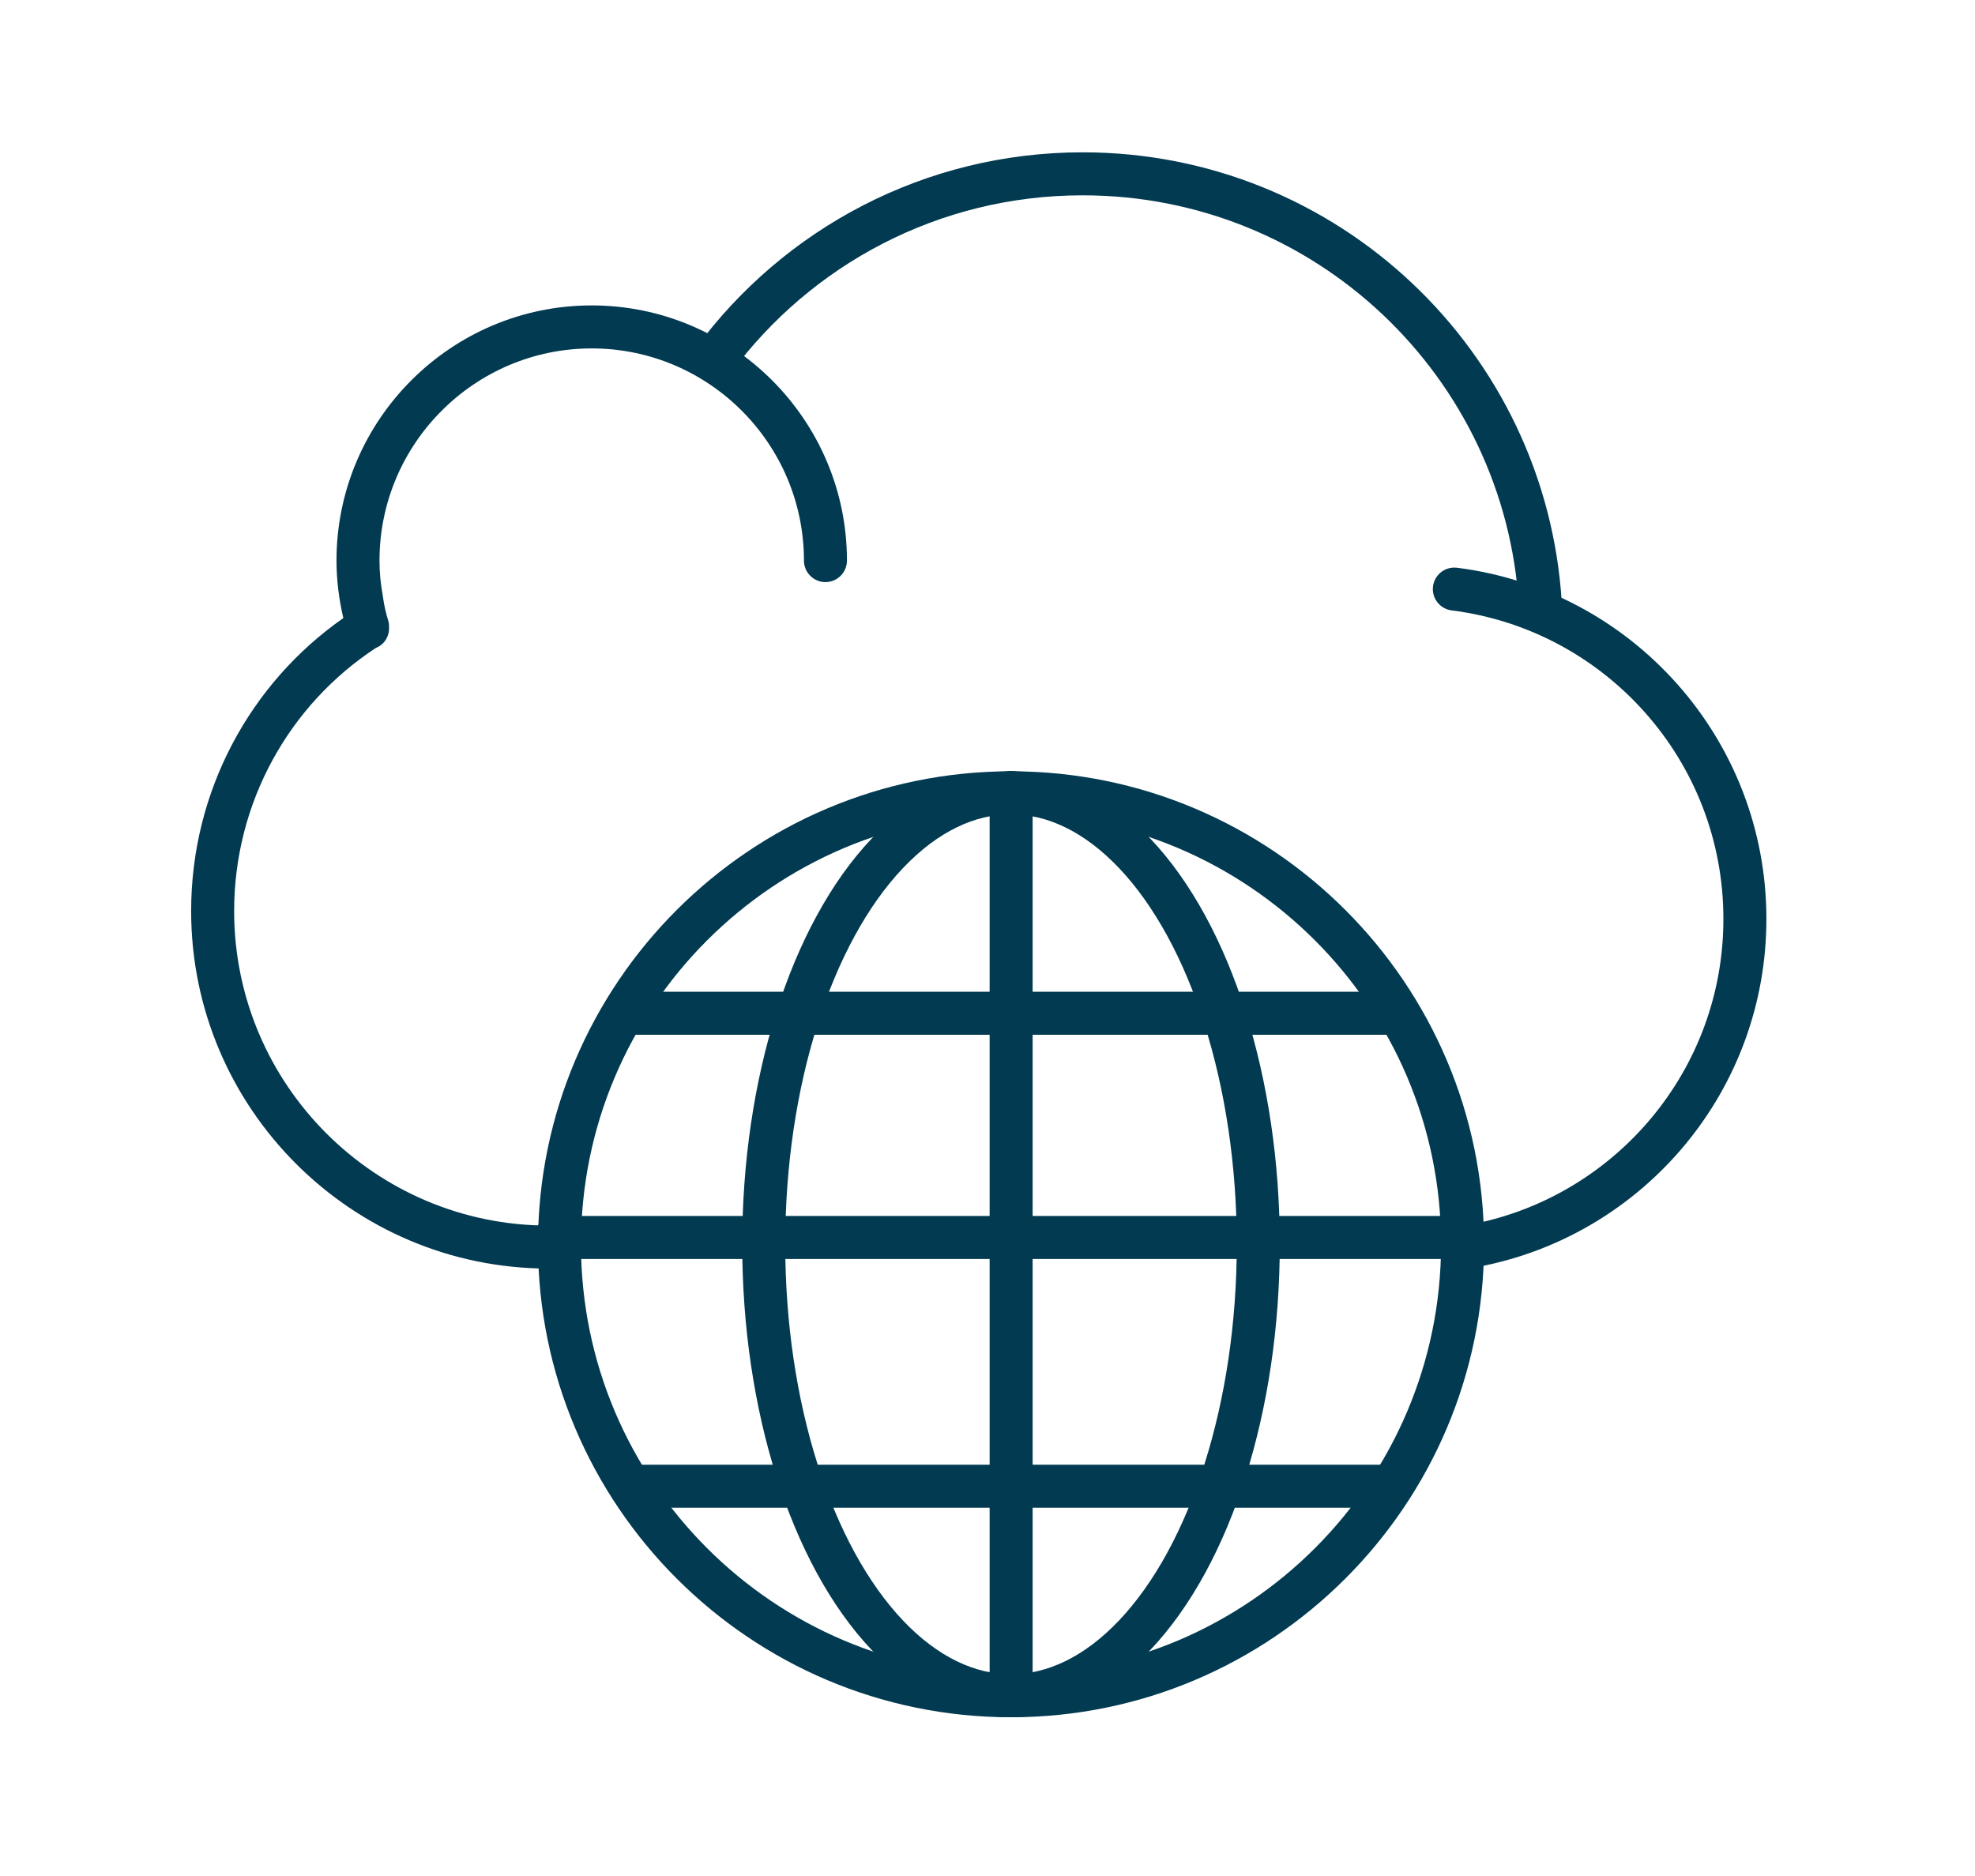 <?xml version="1.0" encoding="utf-8"?>
<svg version="1.1" id="ff" x="0px" y="0px" width="180px" height="171px" viewBox="36.08 41.87 76.002 87.26" enable-background="new 0 0 379 171" xmlns="http://www.w3.org/2000/svg">
  <g>
    <path fill="none" stroke="#023A51" stroke-width="2" stroke-linecap="round" stroke-linejoin="round" stroke-miterlimit="10" d=" M95.793,69.27c7.62,0.96,13.513,7.463,13.513,15.343c0,7.474-5.301,13.709-12.348,15.151"/>
    <g>
      <path fill="#023A51" d="M55.674,56.076c-6.54,0-11.87,5.33-11.87,11.87c0,0.9,0.115,1.799,0.318,2.674 c-4.341,3.032-7.078,8.06-7.078,13.626c0,9.17,7.46,16.63,16.63,16.63c0.55,0,1-0.44,1-1c0-0.55-0.45-1-1-1 c-8.07,0-14.63-6.56-14.63-14.63c0-5.053,2.565-9.604,6.606-12.248c0.018-0.007,0.04-0.014,0.054-0.022 c0.372-0.178,0.572-0.564,0.544-0.969c-0.005-0.074-0.003-0.147-0.024-0.221c-0.11-0.36-0.2-0.72-0.25-1.09 c-0.013-0.061-0.016-0.123-0.028-0.185c-0.094-0.513-0.142-1.038-0.142-1.565c0-5.44,4.43-9.87,9.87-9.87s9.87,4.43,9.87,9.87 c0,0.55,0.45,1,1,1c0.55,0,1-0.45,1-1C67.544,61.406,62.214,56.076,55.674,56.076z"/>
      <g>
        <path fill="#023A51" d="M75.175,121.746c-12.131,0-22-9.869-22-22s9.869-22,22-22s22,9.869,22,22S87.306,121.746,75.175,121.746 z M75.175,79.746c-11.028,0-20,8.972-20,20s8.972,20,20,20s20-8.972,20-20S86.203,79.746,75.175,79.746z"/>
      </g>
      <ellipse fill="none" stroke="#023A51" stroke-width="2" stroke-linecap="round" stroke-linejoin="round" stroke-miterlimit="10" cx="75.174" cy="99.746" rx="11.5" ry="21"/>
      <g>
        <path fill="#023A51" d="M92.992,90H57.716c-0.557,0-1.008-0.448-1.008-1s0.451-1,1.008-1h35.276C93.549,88,94,88.448,94,89 S93.549,90,92.992,90z"/>
      </g>
      <g>
        <path fill="#023A51" d="M92.365,112H58.01c-0.558,0-1.01-0.448-1.01-1s0.452-1,1.01-1h34.354c0.558,0,1.01,0.448,1.01,1 S92.923,112,92.365,112z"/>
      </g>
      <g>
        <path fill="#023A51" d="M96,100.43H54c-0.553,0-1-0.448-1-1s0.447-1,1-1h42c0.553,0,1,0.448,1,1S96.553,100.43,96,100.43z"/>
      </g>
      <g>
        <path fill="#023A51" d="M75.18,120.73c-0.553,0-1-0.448-1-1v-41c0-0.552,0.447-1,1-1s1,0.448,1,1v41 C76.18,120.282,75.733,120.73,75.18,120.73z"/>
      </g>
      <path fill="none" stroke="#023A51" stroke-width="2" stroke-linecap="round" stroke-linejoin="round" stroke-miterlimit="10" d=" M61.346,58.619c3.884-5.256,10.125-8.664,17.161-8.664c11.339,0,20.612,8.851,21.285,20.021"/>
    </g>
  </g>
</svg>